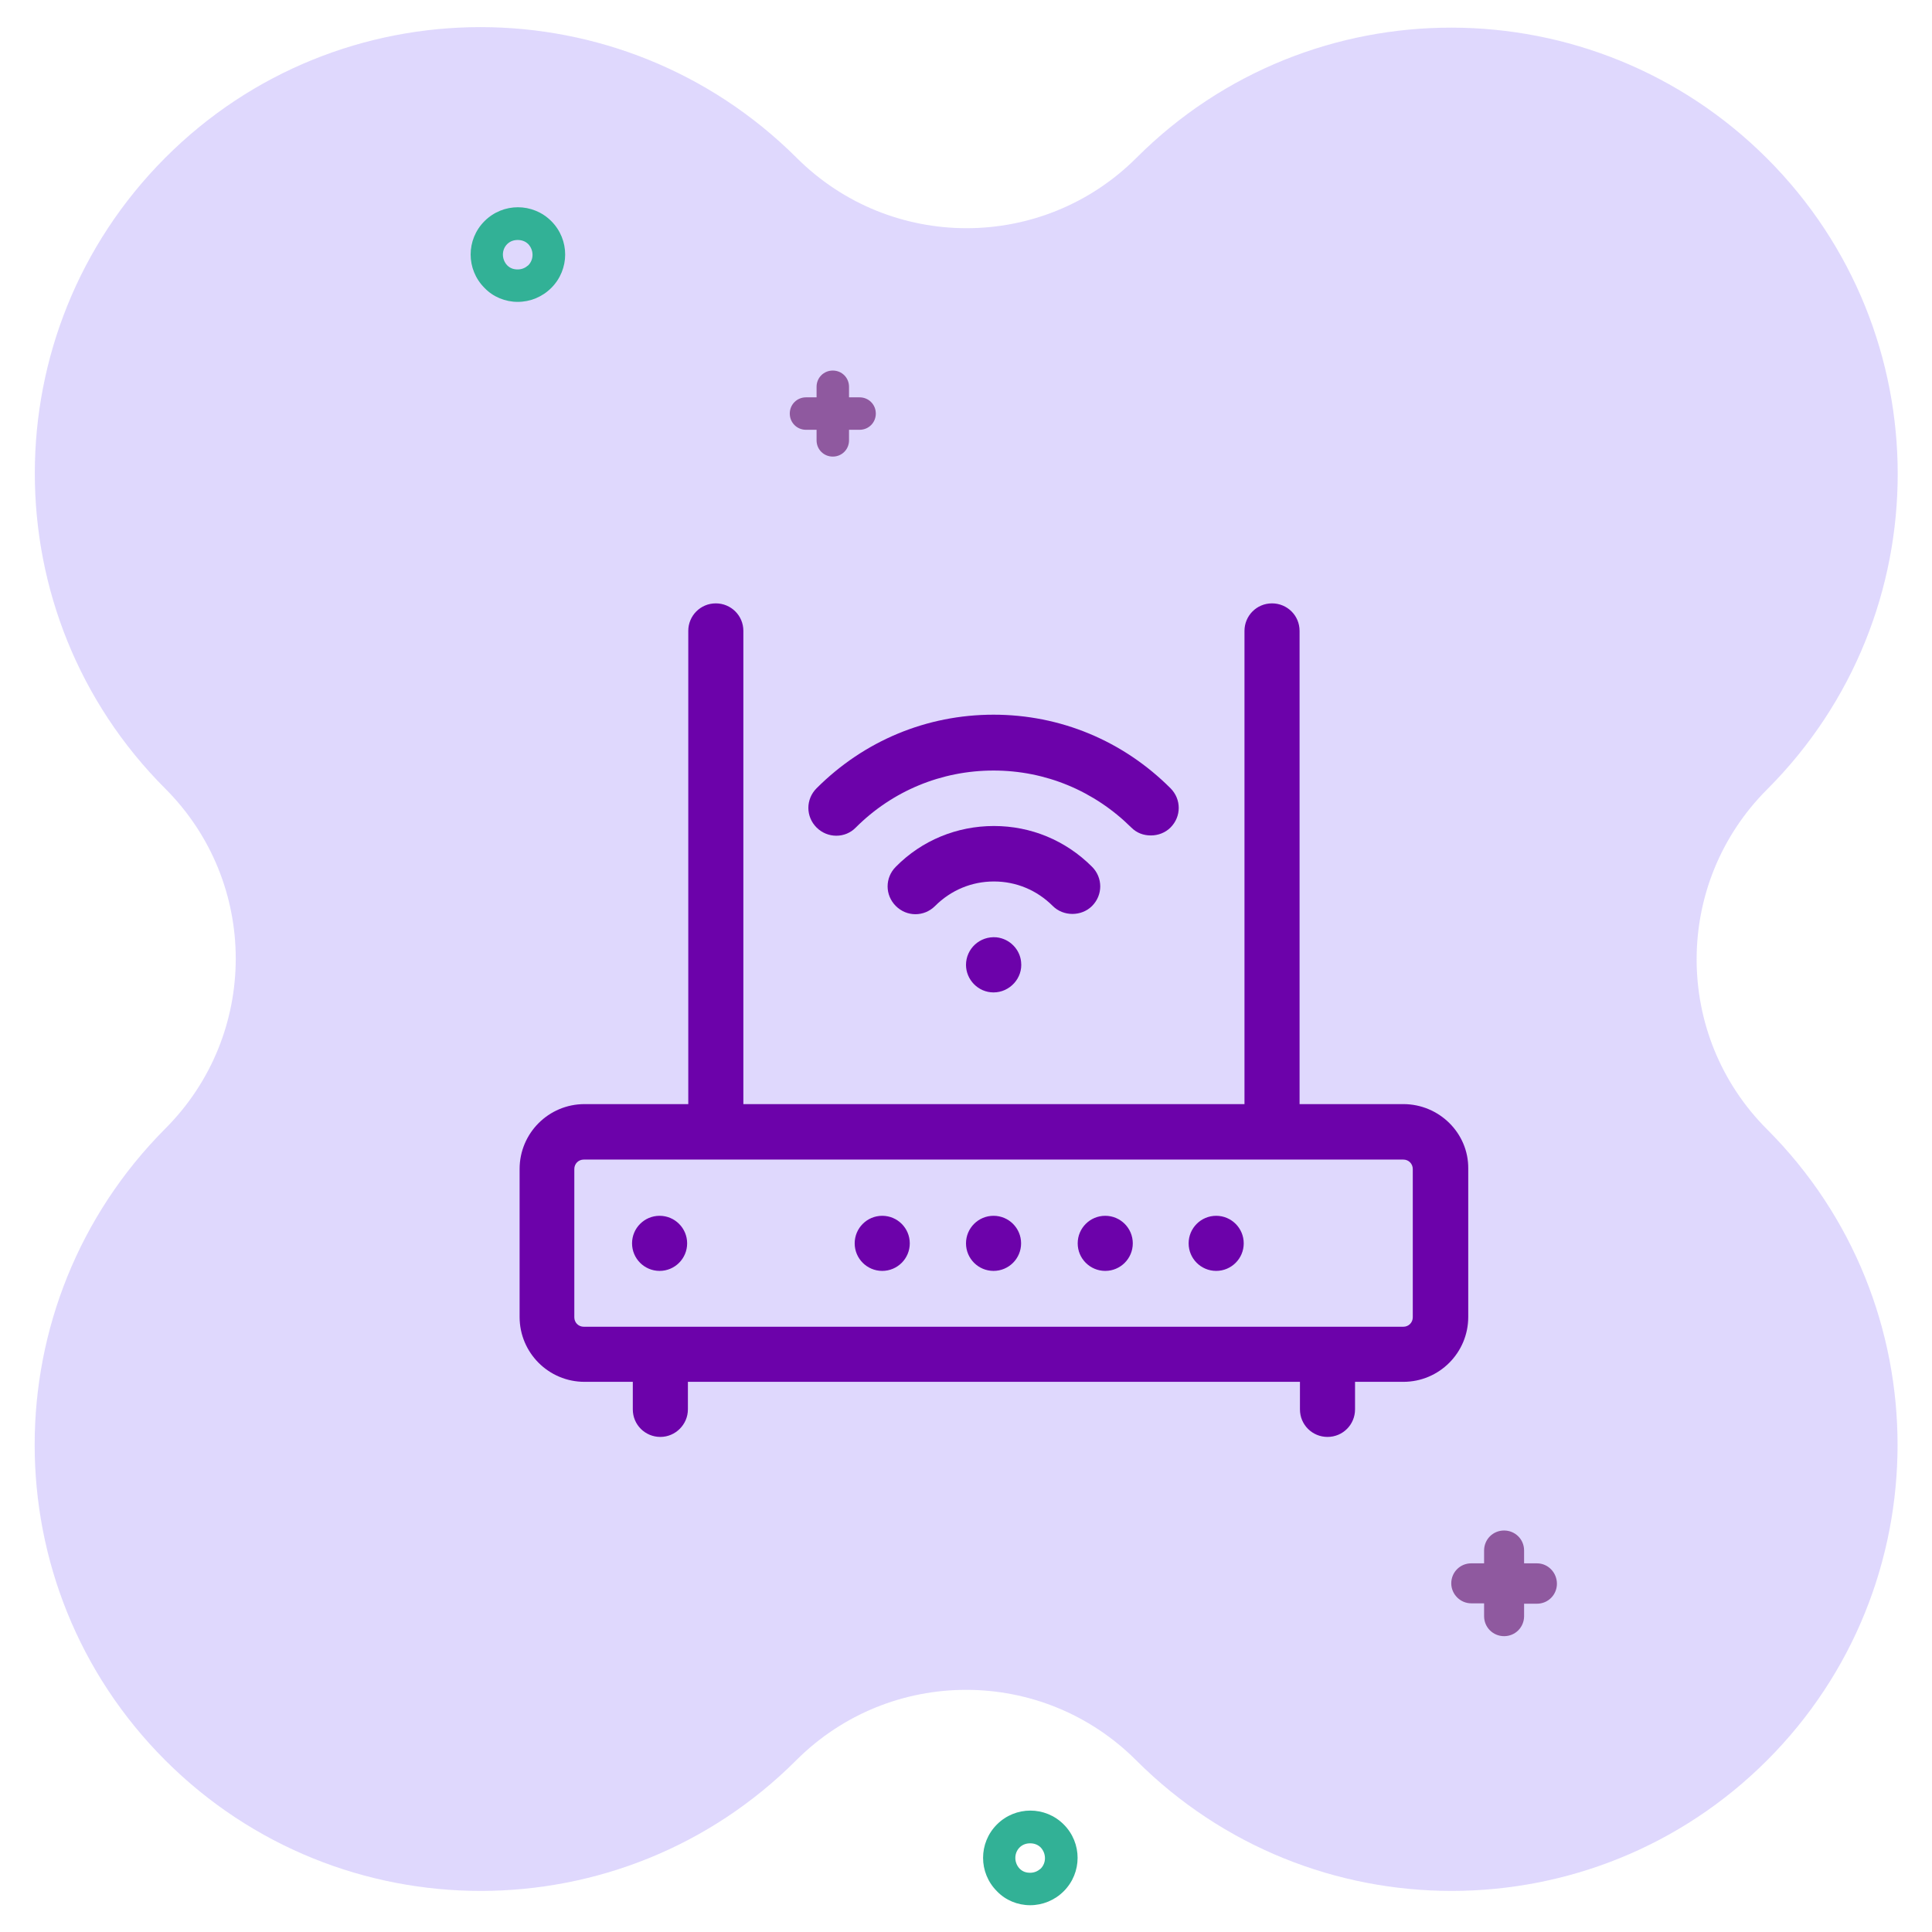 <?xml version="1.0" encoding="utf-8"?>
<!-- Generator: Adobe Illustrator 24.0.3, SVG Export Plug-In . SVG Version: 6.00 Build 0)  -->
<svg version="1.1" id="Capa_1" xmlns="http://www.w3.org/2000/svg" xmlns:xlink="http://www.w3.org/1999/xlink" x="0px" y="0px"
	 viewBox="0 0 512 512" style="enable-background:new 0 0 512 512;" xml:space="preserve">
<style type="text/css">
	.st0{fill:#CEC3FC;fill-opacity:0.65;}
	.st1{fill:#32B196;}
	.st2{fill:#8F599F;}
	.st3{fill:#6C02AA;}
</style>
<path class="st0" d="M301.2,41.8c-24.9,24.9-65.2,24.9-90.1,0C164.8-4.3,89.9-4.4,43.8,41.8s-46.1,121.1,0,167.2
	c24.9,24.9,24.9,65.2,0,90.1c-46.1,46.3-46.2,121.2,0,167.4s121.1,46.1,167.2,0c24.9-24.9,65.2-24.9,90.1,0
	c46.2,46.2,121.1,46.1,167.2,0s46.1-121.1,0-167.2c-24.9-24.9-24.9-65.2,0-90.1c46.2-46.2,46.1-121.1,0-167.2S347.3-4.3,301.2,41.8
	L301.2,41.8z"/>
<path class="st1" d="M137.2,80c-3.3,0-6.5-1.3-8.8-3.7c-4.9-4.9-4.9-12.8,0-17.7c4.9-4.9,12.8-4.9,17.7,0s4.9,12.8,0,17.7
	C143.7,78.7,140.5,80,137.2,80z M137.2,63.6c-1,0-2,0.3-2.8,1.1c-1.5,1.5-1.5,4,0,5.6c0.8,0.8,1.7,1.1,2.8,1.1s2-0.4,2.8-1.1
	c1.5-1.5,1.5-4,0-5.6C139.2,63.9,138.2,63.6,137.2,63.6z"/>
<path class="st1" d="M273,504.9c-3.3,0-6.5-1.3-8.8-3.7c-4.9-4.9-4.9-12.8,0-17.7c4.9-4.9,12.8-4.9,17.7,0s4.9,12.8,0,17.7
	C279.5,503.6,276.3,504.9,273,504.9z M273,488.5c-1,0-2,0.3-2.8,1.1c-1.5,1.5-1.5,4,0,5.6c0.8,0.8,1.7,1.1,2.8,1.1s2-0.4,2.8-1.1
	c1.5-1.5,1.5-4,0-5.6C275,488.8,274,488.5,273,488.5z"/>
<path class="st2" d="M227.8,105.3H225v-2.8c0-2.4-1.9-4.3-4.3-4.3c-2.4,0-4.3,1.9-4.3,4.3v2.8h-2.8c-2.4,0-4.3,1.9-4.3,4.3
	s1.9,4.3,4.3,4.3h2.8v2.8c0,2.4,1.9,4.3,4.3,4.3c2.4,0,4.3-1.9,4.3-4.3v-2.8h2.8c2.4,0,4.3-1.9,4.3-4.3
	C232.1,107.2,230.2,105.3,227.8,105.3z"/>
<path class="st2" d="M407.3,414.3h-3.4v-3.4c0-3-2.4-5.3-5.3-5.3c-3,0-5.3,2.4-5.3,5.3v3.4h-3.4c-3,0-5.3,2.4-5.3,5.3
	s2.4,5.3,5.3,5.3h3.4v3.4c0,3,2.4,5.3,5.3,5.3c3,0,5.3-2.4,5.3-5.3V425h3.4c3,0,5.3-2.4,5.3-5.3S410.3,414.3,407.3,414.3z"/>
<g>
	<g>
		<path class="st3" d="M371.9,292.6h-27.5V167.2c0-4.1-3.3-7.3-7.3-7.3c-4.1,0-7.3,3.3-7.3,7.3v125.4H197V167.2
			c0-4.1-3.3-7.3-7.3-7.3c-4.1,0-7.3,3.3-7.3,7.3v125.4h-27.5c-9.5,0-17.2,7.7-17.2,17.2V349c0,9.5,7.7,17.2,17.2,17.2h12.8v7.3
			c0,4.1,3.3,7.3,7.3,7.3s7.3-3.3,7.3-7.3v-7.3h162.2v7.3c0,4.1,3.3,7.3,7.3,7.3c4.1,0,7.3-3.3,7.3-7.3v-7.3h12.8
			c9.5,0,17.2-7.7,17.2-17.2v-39.3C389.2,300.3,381.4,292.6,371.9,292.6z M374.4,349.1c0,1.4-1.1,2.5-2.5,2.5H154.7
			c-1.4,0-2.5-1.1-2.5-2.5v-39.3c0-1.4,1.1-2.5,2.5-2.5h217.2c1.4,0,2.5,1.1,2.5,2.5V349.1z"/>
		<circle class="st3" cx="174.8" cy="329.5" r="7.3"/>
		<circle class="st3" cx="233.8" cy="329.5" r="7.3"/>
		<circle class="st3" cx="263.3" cy="329.5" r="7.3"/>
		<circle class="st3" cx="292.9" cy="329.5" r="7.3"/>
		<circle class="st3" cx="322.3" cy="329.5" r="7.3"/>
		<path class="st3" d="M226.8,219.3c9.7-9.7,22.7-15.1,36.5-15.1s26.7,5.4,36.5,15.1c1.5,1.5,3.3,2.1,5.2,2.1s3.8-0.7,5.2-2.1
			c2.9-2.9,2.9-7.5,0-10.4c-12.6-12.6-29.2-19.5-46.9-19.5s-34.3,6.9-46.9,19.5c-2.9,2.9-2.9,7.5,0,10.4
			C219.3,222.2,224,222.2,226.8,219.3L226.8,219.3z"/>
		<path class="st3" d="M264.1,248.4c-4.5-0.4-8.1,3.1-8.1,7.3c0,3.9,3.2,7.3,7.3,7.3c4.3,0,7.8-3.8,7.3-8.1
			C270.3,251.7,267.7,248.8,264.1,248.4L264.1,248.4z"/>
		<path class="st3" d="M284.2,242.2c1.9,0,3.8-0.7,5.2-2.1c2.9-2.9,2.9-7.5,0-10.4c-7-7-16.2-10.8-26-10.8c-9.8,0-19.1,3.8-26,10.8
			c-2.9,2.9-2.9,7.5,0,10.4c2.9,2.9,7.5,2.9,10.4,0c4.2-4.2,9.7-6.5,15.6-6.5s11.4,2.3,15.6,6.5
			C280.4,241.5,282.3,242.2,284.2,242.2z"/>
	</g>
</g>
</svg>
